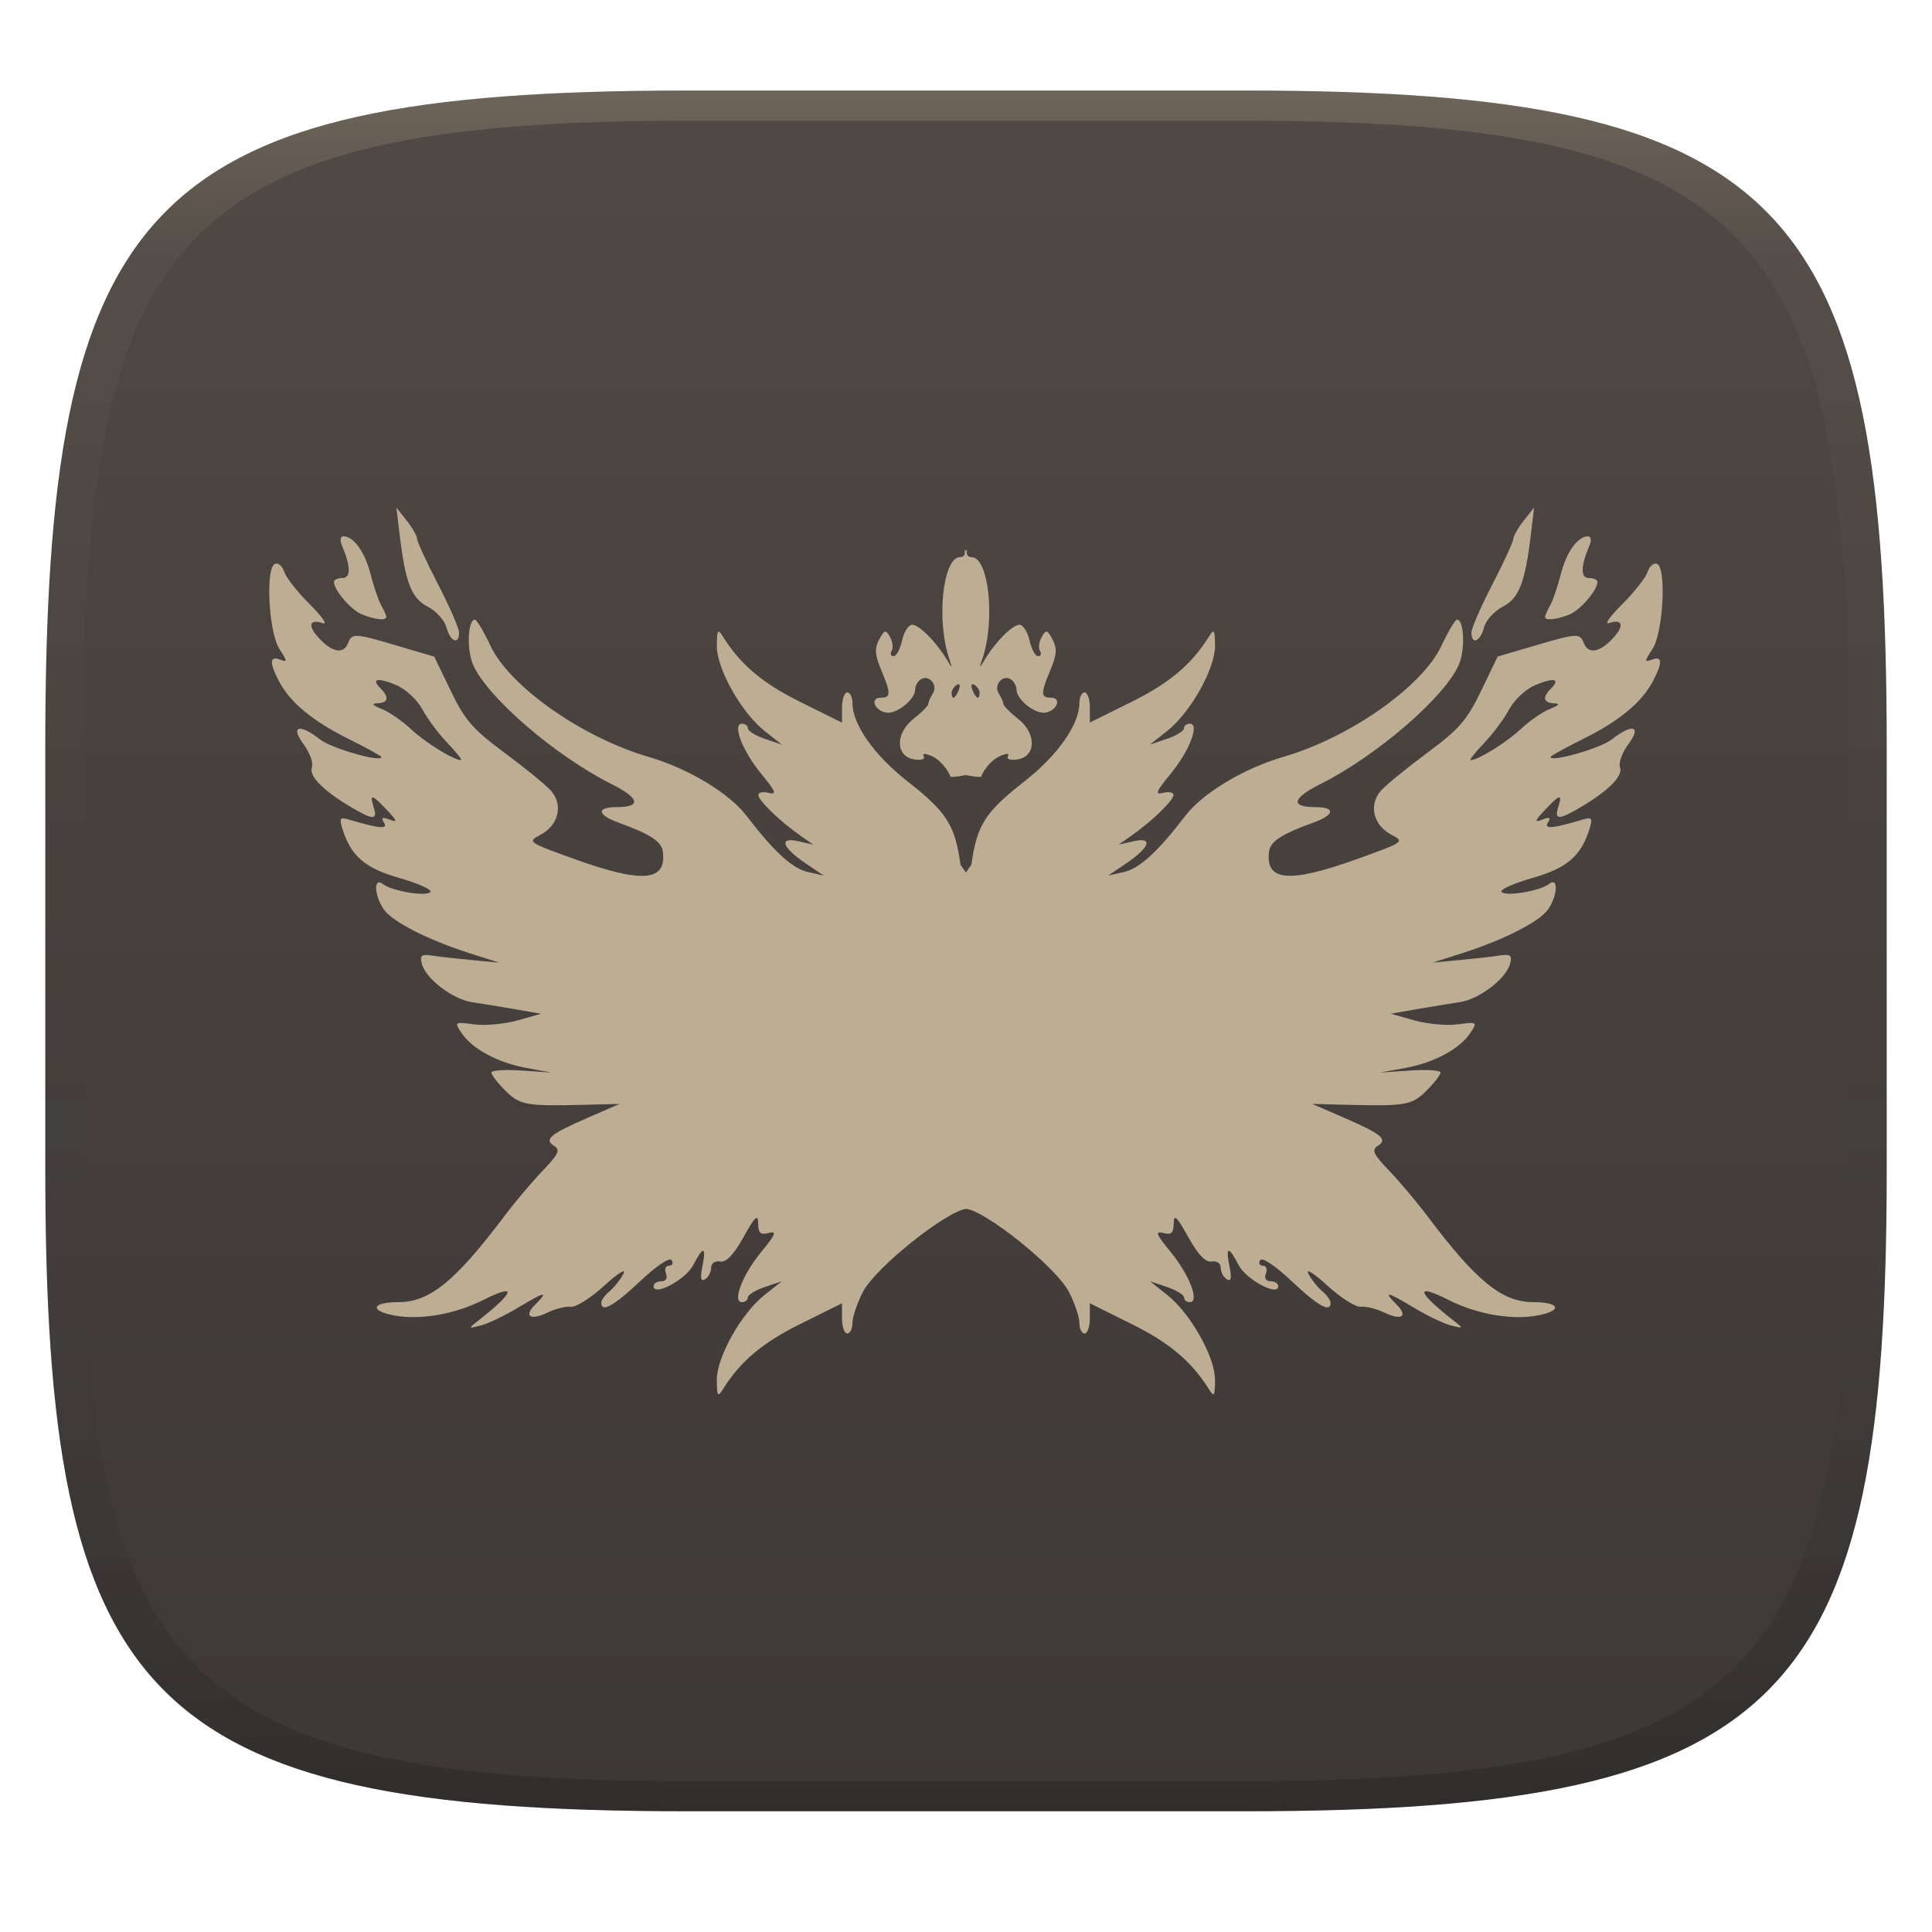<svg width="256" height="256" version="1.1" xmlns="http://www.w3.org/2000/svg">
  <defs>
    <linearGradient id="linearGradient31" x1=".5" x2=".5" y2="1" gradientTransform="matrix(244,0,0,228,5.986,12)" gradientUnits="userSpaceOnUse">
      <stop stop-color="#ebdbb2" stop-opacity=".2" offset="0"/>
      <stop stop-color="#ebdbb2" stop-opacity=".05" offset=".1"/>
      <stop stop-opacity="0" offset=".704"/>
      <stop stop-opacity=".1" offset=".897"/>
      <stop stop-opacity=".2" offset="1"/>
    </linearGradient>
    <linearGradient id="linearGradient6" x1="140" x2="140" y1="12" y2="240" gradientUnits="userSpaceOnUse">
      <stop stop-color="#504945" offset="0"/>
      <stop stop-color="#3c3836" offset="1"/>
    </linearGradient>
  </defs>
  <path d="m165 12c72 0 85 15 85 87v56c0 70-13 85-85 85h-74c-72 0-85-15-85-85v-56c0-72 13-87 85-87z" fill="url(#linearGradient6)" style="isolation:isolate"/>
  <path d="m52.524 67.259 0.416 3.456c0.764 6.471 1.566 8.556 3.745 9.678 1.122 0.581 2.241 1.823 2.483 2.767 0.47 1.85 1.664 2.338 1.664 0.675 0-0.564-1.249-3.437-2.773-6.384-1.525-2.945-2.778-5.665-2.788-6.044-0.009-0.38-0.624-1.467-1.373-2.415l-1.373-1.732zm150.75 0-1.373 1.728c-0.749 0.949-1.364 2.036-1.373 2.417-0.011 0.38-1.263 3.099-2.787 6.047-1.525 2.949-2.773 5.82-2.773 6.384 0 1.663 1.194 1.176 1.664-0.675 0.241-0.944 1.36-2.186 2.483-2.767 2.179-1.121 2.981-3.207 3.745-9.678l0.416-3.456zm-157.76 3.807c-0.416 0-0.503 0.502-0.208 1.201 1.177 2.786 1.203 4.319 0.069 4.319-0.617 0-1.123 0.231-1.123 0.526 0 1.087 2.277 3.723 3.717 4.306 1.715 0.689 3.217 0.851 3.217 0.337 0-0.195-0.307-0.906-0.68-1.566-0.373-0.663-1-2.51-1.401-4.104-0.73-2.911-2.249-5.022-3.592-5.022l1.09e-4 5.03e-4zm164.89 0c-1.345 0-2.862 2.111-3.592 5.022-0.4 1.597-1.028 3.444-1.401 4.104-0.373 0.66-0.68 1.37-0.68 1.566 0 0.513 1.516 0.352 3.232-0.337 1.44-0.583 3.703-3.219 3.703-4.306 0-0.295-0.507-0.526-1.123-0.526-1.134 0-1.107-1.533 0.07-4.319 0.295-0.7 0.208-1.201-0.208-1.201h-3.3e-4zm-82.648 1.714c0.233 0.605 0.018 1.039-0.527 1.039-2.292 0-3.188 8.297-1.457 13.458 0.464 1.38 0.452 1.38-0.388 0-1.394-2.289-3.603-4.495-4.521-4.495-0.475 0-1.08 0.939-1.332 2.079-0.251 1.139-0.75 2.079-1.123 2.079-0.374 0-0.498-0.312-0.263-0.688 0.234-0.377 0.148-1.202-0.208-1.836-0.582-1.034-0.73-1.001-1.443 0.324-0.619 1.151-0.574 2.019 0.25 3.982 1.331 3.169 1.324 3.726-0.042 3.726-1.448 0-0.859 1.671 0.693 1.971 1.367 0.264 3.869-1.72 3.869-3.063 0-0.488 0.348-1.095 0.763-1.35 1.083-0.666 2.288 0.766 1.581 1.877-0.323 0.508-0.592 1.126-0.596 1.376-6e-3 0.25-0.886 1.146-1.956 1.984-2.478 1.939-2.401 5.029 0.125 5.386 0.953 0.134 1.454-0.047 1.207-0.445-0.246-0.396 0.271-0.378 1.22 0.068 0.898 0.422 1.953 1.641 2.358 2.699 0.709-0.031 1.375-0.117 2.01-0.256 0.636 0.14 1.301 0.226 2.01 0.256 0.404-1.059 1.473-2.278 2.372-2.699 0.949-0.446 1.453-0.464 1.207-0.068-0.247 0.398 0.268 0.579 1.22 0.445 2.526-0.356 2.589-3.445 0.111-5.386-1.07-0.838-1.949-1.734-1.956-1.984-5e-3 -0.251-0.273-0.869-0.596-1.376-0.707-1.11 0.498-2.543 1.581-1.877 0.414 0.255 0.763 0.861 0.763 1.35 0 1.343 2.502 3.328 3.869 3.063 1.552-0.299 2.142-1.971 0.693-1.971-1.365 0-1.373-0.556-0.042-3.726 0.824-1.963 0.882-2.83 0.263-3.982-0.712-1.325-0.861-1.359-1.443-0.324-0.356 0.633-0.456 1.459-0.222 1.836 0.234 0.377 0.11 0.688-0.263 0.688s-0.872-0.939-1.123-2.079c-0.252-1.139-0.856-2.079-1.332-2.079-0.918 0-3.127 2.205-4.521 4.495-0.841 1.38-0.852 1.38-0.388 0 1.732-5.16 0.836-13.458-1.457-13.458-0.545 0-0.76-0.434-0.527-1.039-0.077 0.085-0.146 0.171-0.222 0.256-0.076-0.085-0.145-0.171-0.222-0.256h5.1e-4zm-91.306 1.93c-1.301 0.451-0.856 9.111 0.583 11.298 1.073 1.631 1.073 1.774 0.069 1.39-1.385-0.529-1.423 0.413-0.139 2.861 1.481 2.822 4.451 5.282 9.252 7.666 2.384 1.185 4.327 2.254 4.327 2.389 0 0.747-6.608-1.143-8.113-2.321-2.758-2.163-4.011-1.812-2.205 0.621 0.825 1.111 1.324 2.493 1.109 3.051-0.436 1.131 1.427 3.042 5.062 5.21 3.03 1.811 3.679 1.833 3.121 0.081-0.579-1.816-0.245-1.747 1.761 0.378 1.379 1.462 1.432 1.683 0.347 1.269-0.98-0.374-1.157-0.274-0.735 0.405 0.557 0.898-0.637 0.787-4.743-0.432-1.077-0.32-1.202-0.12-0.777 1.242 1.129 3.617 2.987 5.218 7.545 6.519 2.46 0.7 4.311 1.528 4.119 1.836-0.425 0.685-5.106-0.089-6.31-1.039-1.253-0.989-1.138 1.552 0.153 3.388 1.155 1.64 5.828 4.021 11.457 5.818l3.813 1.215-3.467-0.324c-1.907-0.176-4.29-0.44-5.298-0.594-1.541-0.235-1.784-0.074-1.485 1.066 0.52 1.98 4.053 4.694 6.63 5.088 1.228 0.188 3.793 0.601 5.7 0.931l3.467 0.607-3.107 0.877c-1.709 0.485-4.308 0.722-5.769 0.526-2.595-0.346-2.632-0.324-1.664 1.134 1.403 2.114 4.756 3.931 8.612 4.644l3.314 0.607-3.994-0.27c-2.193-0.149-3.98-0.03-3.98 0.27 0 0.3 0.825 1.375 1.831 2.376 1.947 1.938 2.721 2.082 10.305 1.903l4.854-0.121-4.161 1.808c-5.052 2.194-5.895 2.898-4.507 3.752 0.848 0.522 0.585 1.098-1.485 3.253-1.381 1.44-3.689 4.162-5.117 6.061-6.481 8.609-9.891 11.392-14.006 11.392-3.575 0-3.927 1.136-0.541 1.769 3.391 0.633 8.01-0.168 11.747-2.051 4.538-2.287 4.251-1.108-0.652 2.726-1.35 1.055-1.339 1.075 0.347 0.648 0.954-0.242 3.223-1.338 5.035-2.429 3.47-2.091 4.015-2.181 2.163-0.337-1.566 1.56-0.649 2.153 1.636 1.053 1.05-0.505 2.454-0.855 3.107-0.769 0.653 0.085 2.647-1.186 4.439-2.822 1.832-1.673 2.926-2.334 2.497-1.525-0.42 0.791-1.266 1.831-1.859 2.321-0.593 0.49-1.068 1.165-1.068 1.499 0 1.352 1.657 0.436 5.173-2.875 2.181-2.054 3.895-3.196 4.161-2.767 0.249 0.401 0.084 0.729-0.361 0.729-0.444 0-0.622 0.47-0.402 1.039 0.243 0.631-4e-3 1.026-0.624 1.026-0.56 0-1.012 0.301-1.012 0.661 0 1.385 4.246-0.876 5.242-2.794 1.347-2.594 1.766-2.538 1.22 0.175-0.313 1.557-0.212 2.04 0.361 1.687 0.441-0.271 0.804-0.962 0.804-1.525 0-0.587 0.51-0.939 1.193-0.823 0.812 0.138 1.802-0.899 3.107-3.253 1.511-2.727 1.915-3.099 1.928-1.808 0.013 1.287 0.301 1.565 1.387 1.282 1.122-0.292 0.952 0.16-0.971 2.497-2.503 3.039-3.89 6.668-2.552 6.668 0.423 0 0.763-0.278 0.763-0.621 0-0.343 1.021-0.97 2.26-1.39l2.247-0.755-2.274 1.795c-3.107 2.456-6.38 8.307-6.338 11.324v0.013c0.03 2.151 0.125 2.264 0.86 1.093 2.293-3.65 5.241-6.114 10.236-8.584l5.492-2.726v1.998c0 1.1 0.312 1.998 0.693 1.998 0.381 0 0.693-0.629 0.693-1.403 0-0.775 0.621-2.609 1.373-4.077 1.681-3.28 11.014-10.658 13.662-11.028 2.536 0.194 11.959 7.707 13.662 11.028 0.752 1.467 1.373 3.302 1.373 4.077 0 0.775 0.312 1.417 0.693 1.417 0.382 0 0.693-0.911 0.693-2.012v-1.998l5.492 2.726c4.995 2.47 7.941 4.934 10.236 8.584 0.735 1.17 0.829 1.057 0.86-1.093v-0.013c0.042-3.018-3.232-8.854-6.338-11.312l-2.274-1.808 2.247 0.756c1.24 0.42 2.261 1.048 2.261 1.39 0 0.343 0.34 0.621 0.763 0.621 1.338 0-0.048-3.627-2.552-6.668-1.923-2.336-2.093-2.79-0.971-2.497 1.086 0.283 1.374 5e-3 1.387-1.282 0.013-1.291 0.416-0.905 1.928 1.822 1.305 2.354 2.294 3.378 3.107 3.239 0.682-0.116 1.193 0.236 1.193 0.823 0 0.564 0.364 1.254 0.804 1.525 0.573 0.353 0.673-0.13 0.361-1.687-0.545-2.713-0.127-2.769 1.22-0.175 0.996 1.917 5.242 4.18 5.242 2.793 0-0.36-0.452-0.661-1.012-0.661-0.62 0-0.867-0.395-0.624-1.026 0.22-0.57 0.042-1.039-0.402-1.039-0.445 0-0.61-0.328-0.361-0.729 0.266-0.429 1.979 0.713 4.161 2.767 3.517 3.311 5.173 4.24 5.173 2.889 0-0.333-0.475-1.022-1.068-1.511-0.593-0.49-1.439-1.53-1.859-2.321-0.429-0.809 0.664-0.135 2.497 1.538 1.79 1.635 3.785 2.893 4.439 2.808 0.653-0.085 2.056 0.264 3.107 0.769 2.285 1.1 3.204 0.507 1.636-1.053-1.851-1.844-1.306-1.753 2.163 0.337 1.812 1.091 4.081 2.188 5.035 2.429 1.687 0.427 1.696 0.407 0.347-0.648-4.903-3.835-5.189-5.014-0.652-2.726 3.737 1.883 8.358 2.685 11.747 2.051 3.386-0.632 3.034-1.769-0.541-1.769-4.117 1e-5 -7.527-2.769-14.006-11.379-1.429-1.898-3.736-4.635-5.117-6.074-2.069-2.156-2.331-2.731-1.485-3.253 1.388-0.854 0.545-1.558-4.507-3.752l-4.161-1.808 4.854 0.121c7.584 0.179 8.356 0.034 10.305-1.903 1.006-1.001 1.831-2.075 1.831-2.376 0-0.3-1.788-0.419-3.98-0.27l-3.994 0.27 3.314-0.607c3.857-0.712 7.21-2.529 8.612-4.644 0.967-1.458 0.93-1.481-1.664-1.134-1.462 0.195-4.06-0.042-5.769-0.526l-3.104-0.881 3.474-0.613c1.907-0.331 4.472-0.743 5.7-0.931 2.577-0.394 6.109-3.108 6.63-5.088 0.3-1.14 0.057-1.301-1.485-1.066-1.009 0.154-3.391 0.418-5.298 0.594l-3.467 0.324 3.813-1.215c5.628-1.797 10.302-4.178 11.457-5.818 1.291-1.836 1.406-4.376 0.153-3.388-1.204 0.95-5.886 1.724-6.31 1.039-0.192-0.308 1.659-1.136 4.119-1.836 4.558-1.303 6.416-2.889 7.545-6.506 0.425-1.362 0.3-1.575-0.777-1.255-4.106 1.219-5.301 1.329-4.743 0.432 0.421-0.679 0.245-0.779-0.735-0.405-1.086 0.415-1.032 0.193 0.347-1.269 2.007-2.125 2.34-2.194 1.761-0.378-0.558 1.752 0.09 1.73 3.121-0.081 3.635-2.168 5.498-4.08 5.062-5.21-0.215-0.558 0.284-1.939 1.109-3.051 1.806-2.433 0.553-2.785-2.205-0.621-1.505 1.179-8.113 3.069-8.113 2.321 0-0.135 1.943-1.204 4.327-2.389 4.8-2.386 7.769-4.845 9.252-7.666 1.285-2.449 1.246-3.377-0.139-2.848-1.003 0.383-1.004 0.227 0.07-1.403 1.439-2.186 1.884-10.846 0.583-11.298-0.445-0.154-0.994 0.34-1.234 1.093-0.24 0.753-1.752 2.669-3.356 4.265-1.604 1.597-2.405 2.725-1.775 2.511 1.87-0.634 2.106 0.347 0.485 2.065-1.739 1.844-3.224 2.063-3.801 0.567-0.514-1.334-0.908-1.305-6.63 0.391l-4.785 1.403-2.191 4.548c-1.839 3.831-2.929 5.102-7.059 8.153-2.693 1.989-5.487 4.268-6.199 5.061-1.683 1.873-1.037 4.594 1.387 5.858 1.762 0.919 1.657 0.978-4.604 3.227-8.946 3.212-12.138 2.936-11.622-1.012 0.177-1.355 1.649-2.3 5.908-3.846 2.808-1.02 2.921-2.038 0.222-2.038-3.331 0-3.072-1.181 0.666-3.051 7.491-3.746 16.578-11.602 18.373-15.878 0.85-2.025 0.663-5.973-0.277-5.912-0.242 0.015-1.17 1.593-2.067 3.496-2.539 5.387-12.121 12.124-20.907 14.681-5.256 1.534-10.666 4.772-12.987 7.789-3.685 4.803-6.096 7.016-8.169 7.478l-2.08 0.472 2.372-1.607c3.158-2.136 3.626-3.545 0.985-2.942l-1.97 0.445 1.734-1.215c2.688-1.886 5.534-4.649 5.534-5.359 0-0.353-0.615-0.481-1.373-0.284-1.122 0.292-0.939-0.174 0.985-2.511 2.502-3.039 3.89-6.654 2.552-6.654-0.423 0-0.777 0.278-0.777 0.621 0 0.343-1.007 0.97-2.247 1.39l-2.26 0.756 2.288-1.808c3.107-2.456 6.38-8.294 6.338-11.312-0.029-2.151-0.125-2.277-0.86-1.107-2.293 3.651-5.241 6.114-10.236 8.584l-5.493 2.726v-1.998c0-1.1-0.312-1.998-0.693-1.998-0.382 0-0.693 0.629-0.693 1.403 0 2.85-2.87 6.936-7.323 10.42-5.154 4.034-6.271 5.772-6.99 11.014l-0.721 1.026-0.721-1.026c-0.717-5.238-1.821-6.979-6.976-11.014-4.453-3.484-7.337-7.559-7.337-10.406 0-0.775-0.312-1.417-0.693-1.417-0.381 0-0.693 0.911-0.693 2.012v1.998l-5.492-2.726c-4.995-2.47-7.941-4.948-10.236-8.598-0.735-1.17-0.831-1.043-0.86 1.107-0.044 3.016 3.232 8.868 6.338 11.324l2.288 1.808-2.261-0.769c-1.24-0.42-2.247-1.048-2.247-1.39 0-0.343-0.354-0.621-0.777-0.621-1.338 0 0.051 3.615 2.552 6.654 1.923 2.336 2.107 2.803 0.985 2.511-0.758-0.198-1.373-0.056-1.373 0.297 0 0.71 2.846 3.459 5.534 5.345l1.734 1.215-1.97-0.445c-2.642-0.602-2.172 0.806 0.985 2.942l2.372 1.607-2.08-0.472c-2.073-0.462-4.481-2.66-8.165-7.469-2.316-3.013-7.729-6.268-12.987-7.796-8.783-2.568-18.36-9.306-20.907-14.681-0.896-1.905-1.825-3.474-2.067-3.482-0.94-0.061-1.127 3.874-0.277 5.899 1.793 4.271 10.885 12.128 18.373 15.878 3.738 1.869 3.997 3.051 0.666 3.051-2.699 0-2.585 1.018 0.222 2.038 4.259 1.548 5.731 2.506 5.908 3.861 0.515 3.948-2.675 4.225-11.622 1.012-6.261-2.247-6.368-2.32-4.604-3.239 2.423-1.264 3.07-3.985 1.387-5.858-0.713-0.793-3.507-3.072-6.199-5.061-4.13-3.055-5.222-4.322-7.059-8.156l-2.191-4.532-4.785-1.418c-5.722-1.695-6.115-1.729-6.63-0.394-0.577 1.502-2.047 1.276-3.787-0.562-1.621-1.72-1.399-2.685 0.472-2.056 0.63 0.218-0.171-0.923-1.776-2.526-1.604-1.594-3.116-3.508-3.356-4.263-0.241-0.752-0.79-1.246-1.234-1.092l-0.009 0.007zm13.598 15.419c0.367-0.082 1.194 0.118 2.427 0.634 1.27 0.534 2.797 1.94 3.467 3.198 0.658 1.238 2.182 3.279 3.384 4.521v0.013c1.201 1.244 1.981 2.242 1.734 2.227-1.083-0.075-4.776-2.384-6.686-4.179-1.145-1.074-2.874-2.241-3.829-2.618-1.209-0.478-1.36-0.713-0.513-0.738 1.409-0.052 1.569-0.796 0.402-1.957-0.651-0.648-0.756-1.024-0.388-1.107l6.29e-4 0.004zm155.85 0c0.367 0.082 0.262 0.459-0.388 1.107-1.167 1.161-1.007 1.906 0.402 1.957 0.847 0.029 0.683 0.265-0.527 0.742-0.954 0.376-2.67 1.544-3.813 2.619-1.91 1.793-5.602 4.105-6.685 4.171-0.248 0.015 0.532-0.983 1.734-2.227v-0.013c1.201-1.243 2.712-3.284 3.37-4.521 0.669-1.258 2.196-2.665 3.467-3.198 1.233-0.516 2.074-0.717 2.441-0.634l1.6e-4 -1.66e-4zm-79.121 0.621c0.393-0.242 0.514 0.034 0.277 0.648-0.461 1.196-0.957 1.412-0.957 0.418 0-0.357 0.303-0.834 0.68-1.066zm1.97 0c0.049-0.116 0.178-0.121 0.374 0 0.377 0.232 0.68 0.709 0.68 1.066 0 0.993-0.496 0.778-0.957-0.418-0.118-0.307-0.146-0.532-0.097-0.648z" fill="#bdae93" stroke-width="1.273" style="isolation:isolate"/>
  <path d="m91 12c-72 0-85 15-85 87v56c0 70 13 85 85 85h74c72 0 85-15 85-85v-56c0-72-13-87-85-87zm0 4h74c68 0 80 15 80 83v56c0 66-12 81-80 81h-74c-68 0-80-15-80-81v-56c0-68 12-83 80-83z" fill="url(#linearGradient31)" style="isolation:isolate"/>
</svg>
